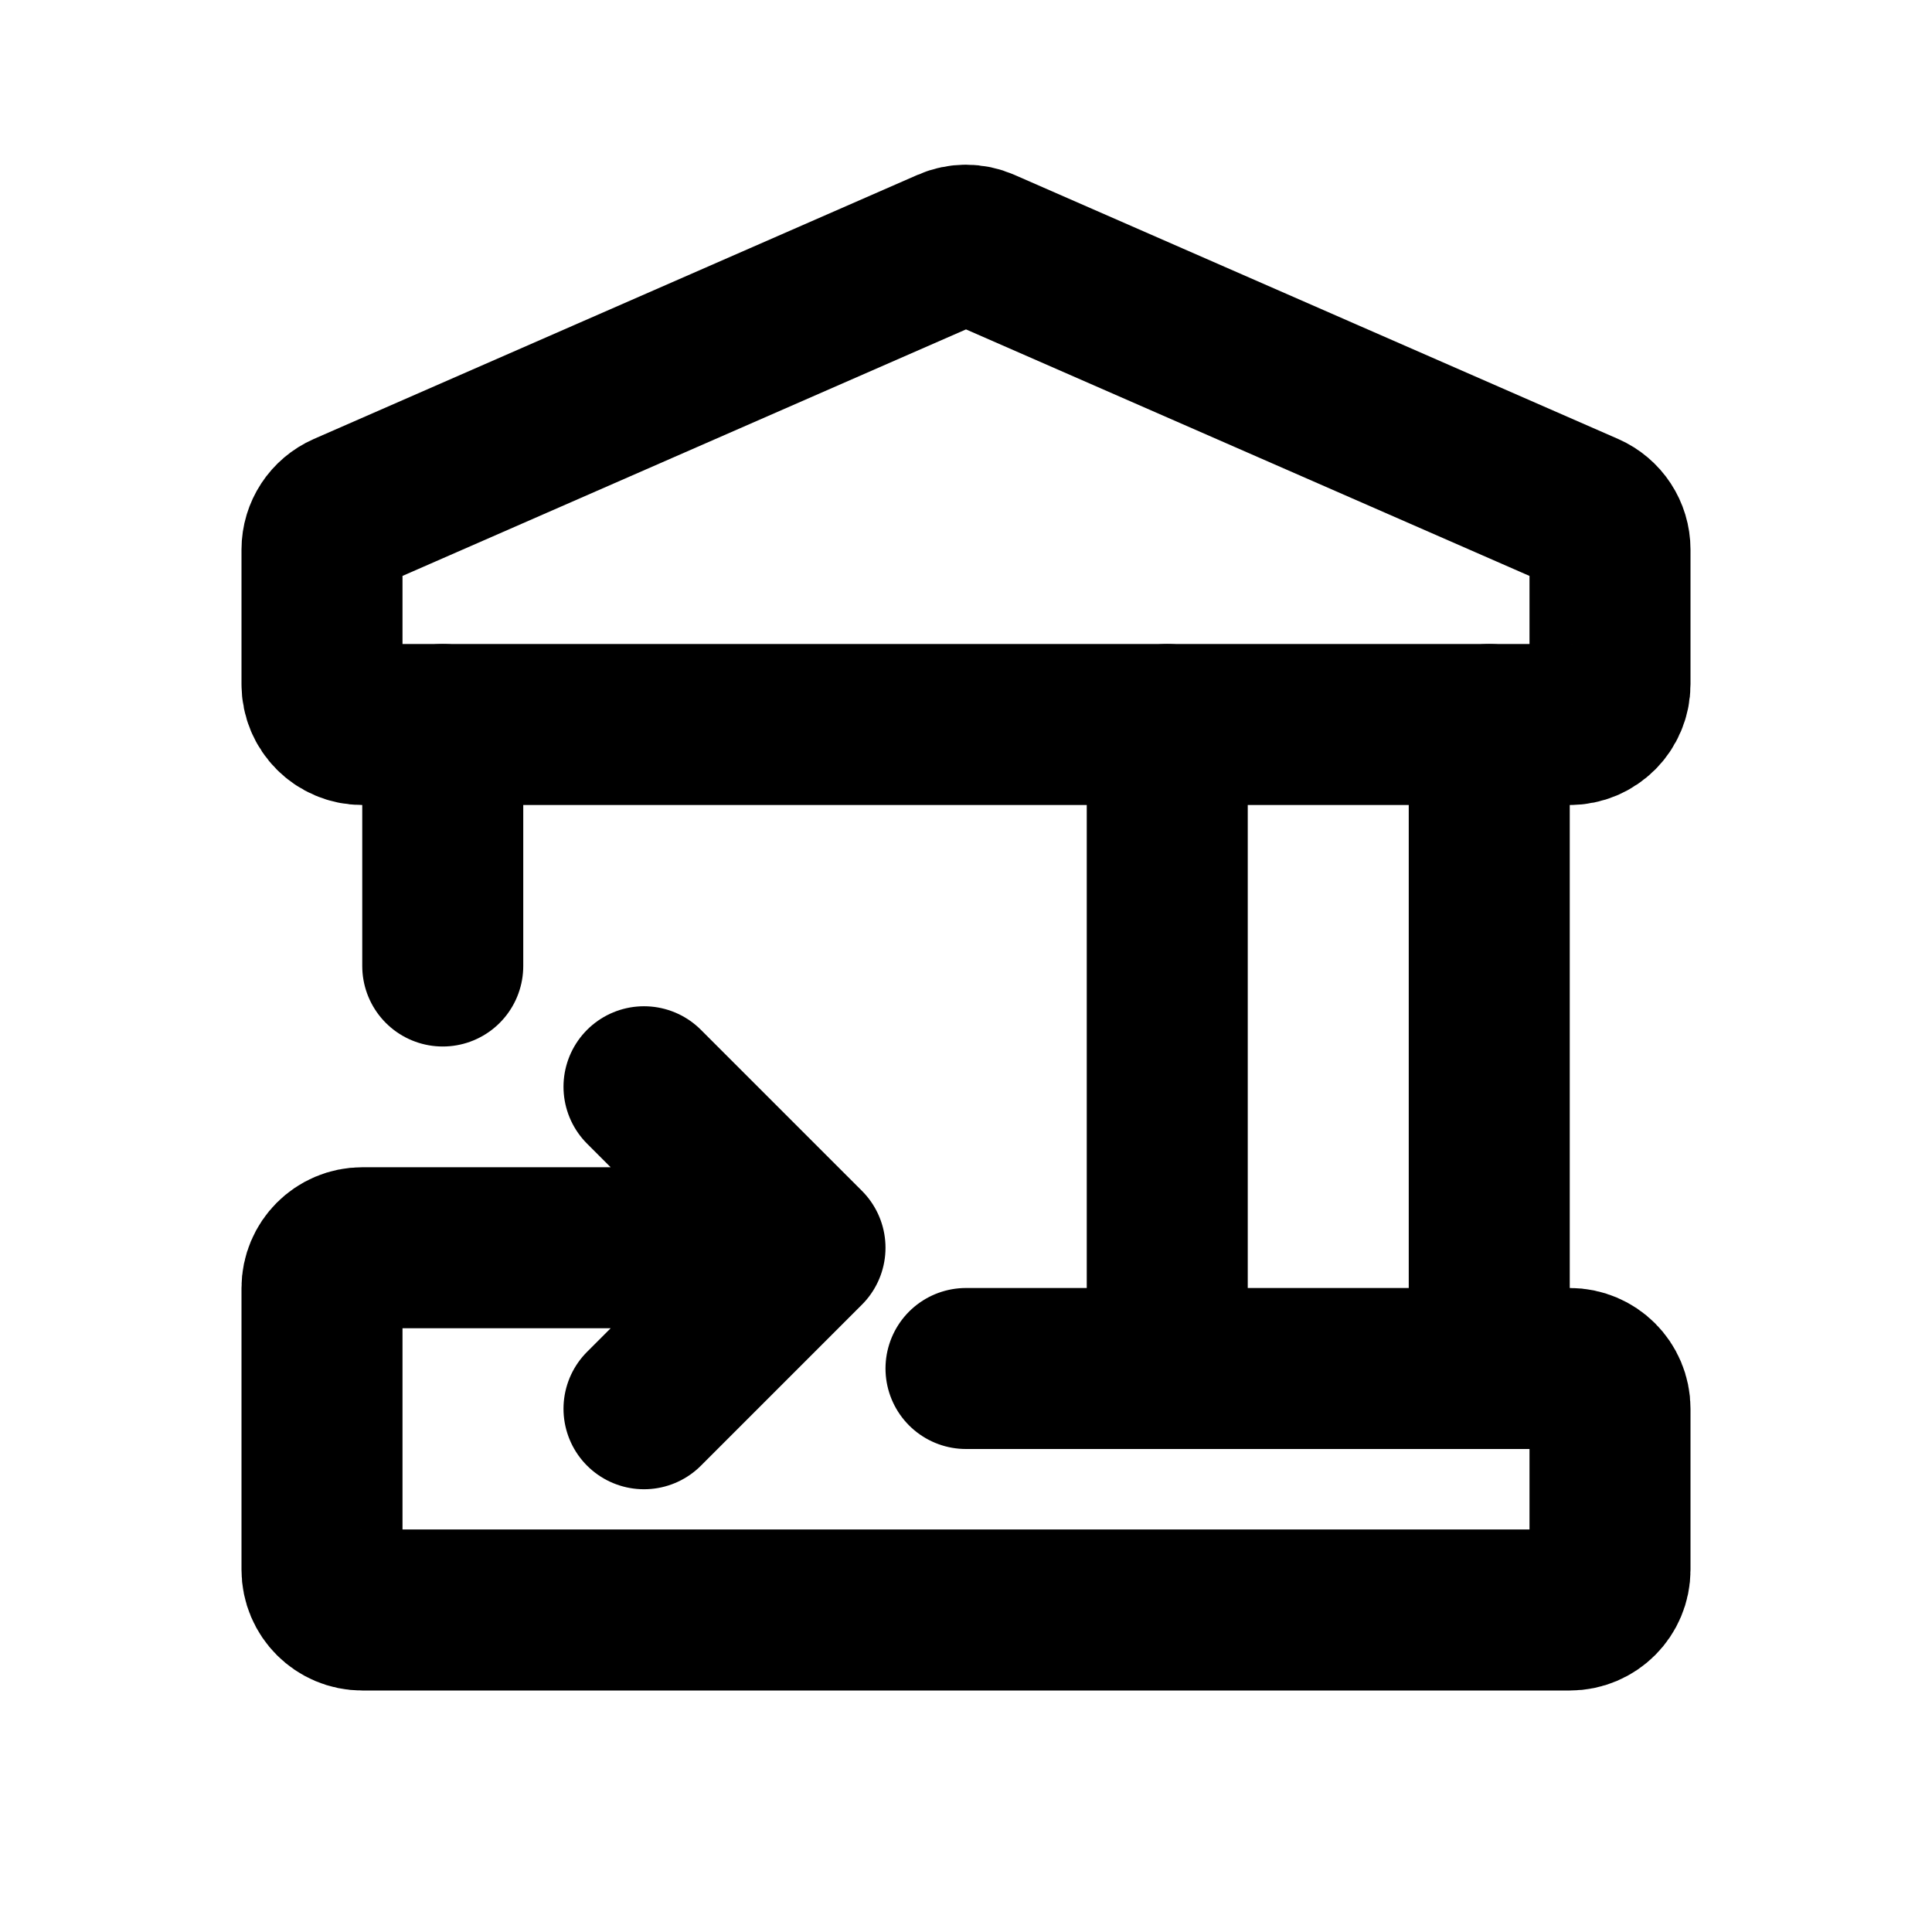 <!-- ! This file is automatically generated, please don't edit it directly. -->

<svg
	width="24"
	height="24"
	viewBox="0 0 24 24"
	fill="none"
	xmlns="http://www.w3.org/2000/svg"
>
	<g class="oi-bank-transactions">
		<path
			class="oi-line"
			d="M14.5 17L14.5 9"
			stroke="black"
			stroke-width="2"
			stroke-linecap="round"
		/>
		<path
			class="oi-line"
			d="M18.5 17L18.5 9"
			stroke="black"
			stroke-width="2"
			stroke-linecap="round"
		/>
		<path
			class="oi-line"
			d="M5.5 12L5.5 9"
			stroke="black"
			stroke-width="2"
			stroke-linecap="round"
		/>
		<path
			class="oi-vector"
			d="M4 6.827V8.5C4 8.776 4.224 9 4.5 9H19.5C19.776 9 20 8.776 20 8.5V6.827C20 6.628 19.882 6.449 19.7 6.369L12.2 3.088C12.073 3.032 11.927 3.032 11.8 3.088L4.3 6.369C4.118 6.449 4 6.628 4 6.827Z"
			stroke="black"
			stroke-width="2"
			stroke-linecap="round"
		/>
		<path
			class="oi-vector"
			d="M12 17H19.5C19.776 17 20 17.224 20 17.5V19.5C20 19.776 19.776 20 19.5 20H4.5C4.224 20 4 19.776 4 19.5V16C4 15.724 4.224 15.5 4.5 15.5H10M10 15.5L8 13.5M10 15.5L8 17.5"
			stroke="black"
			stroke-width="2"
			stroke-linecap="round"
		/>
	</g>
</svg>